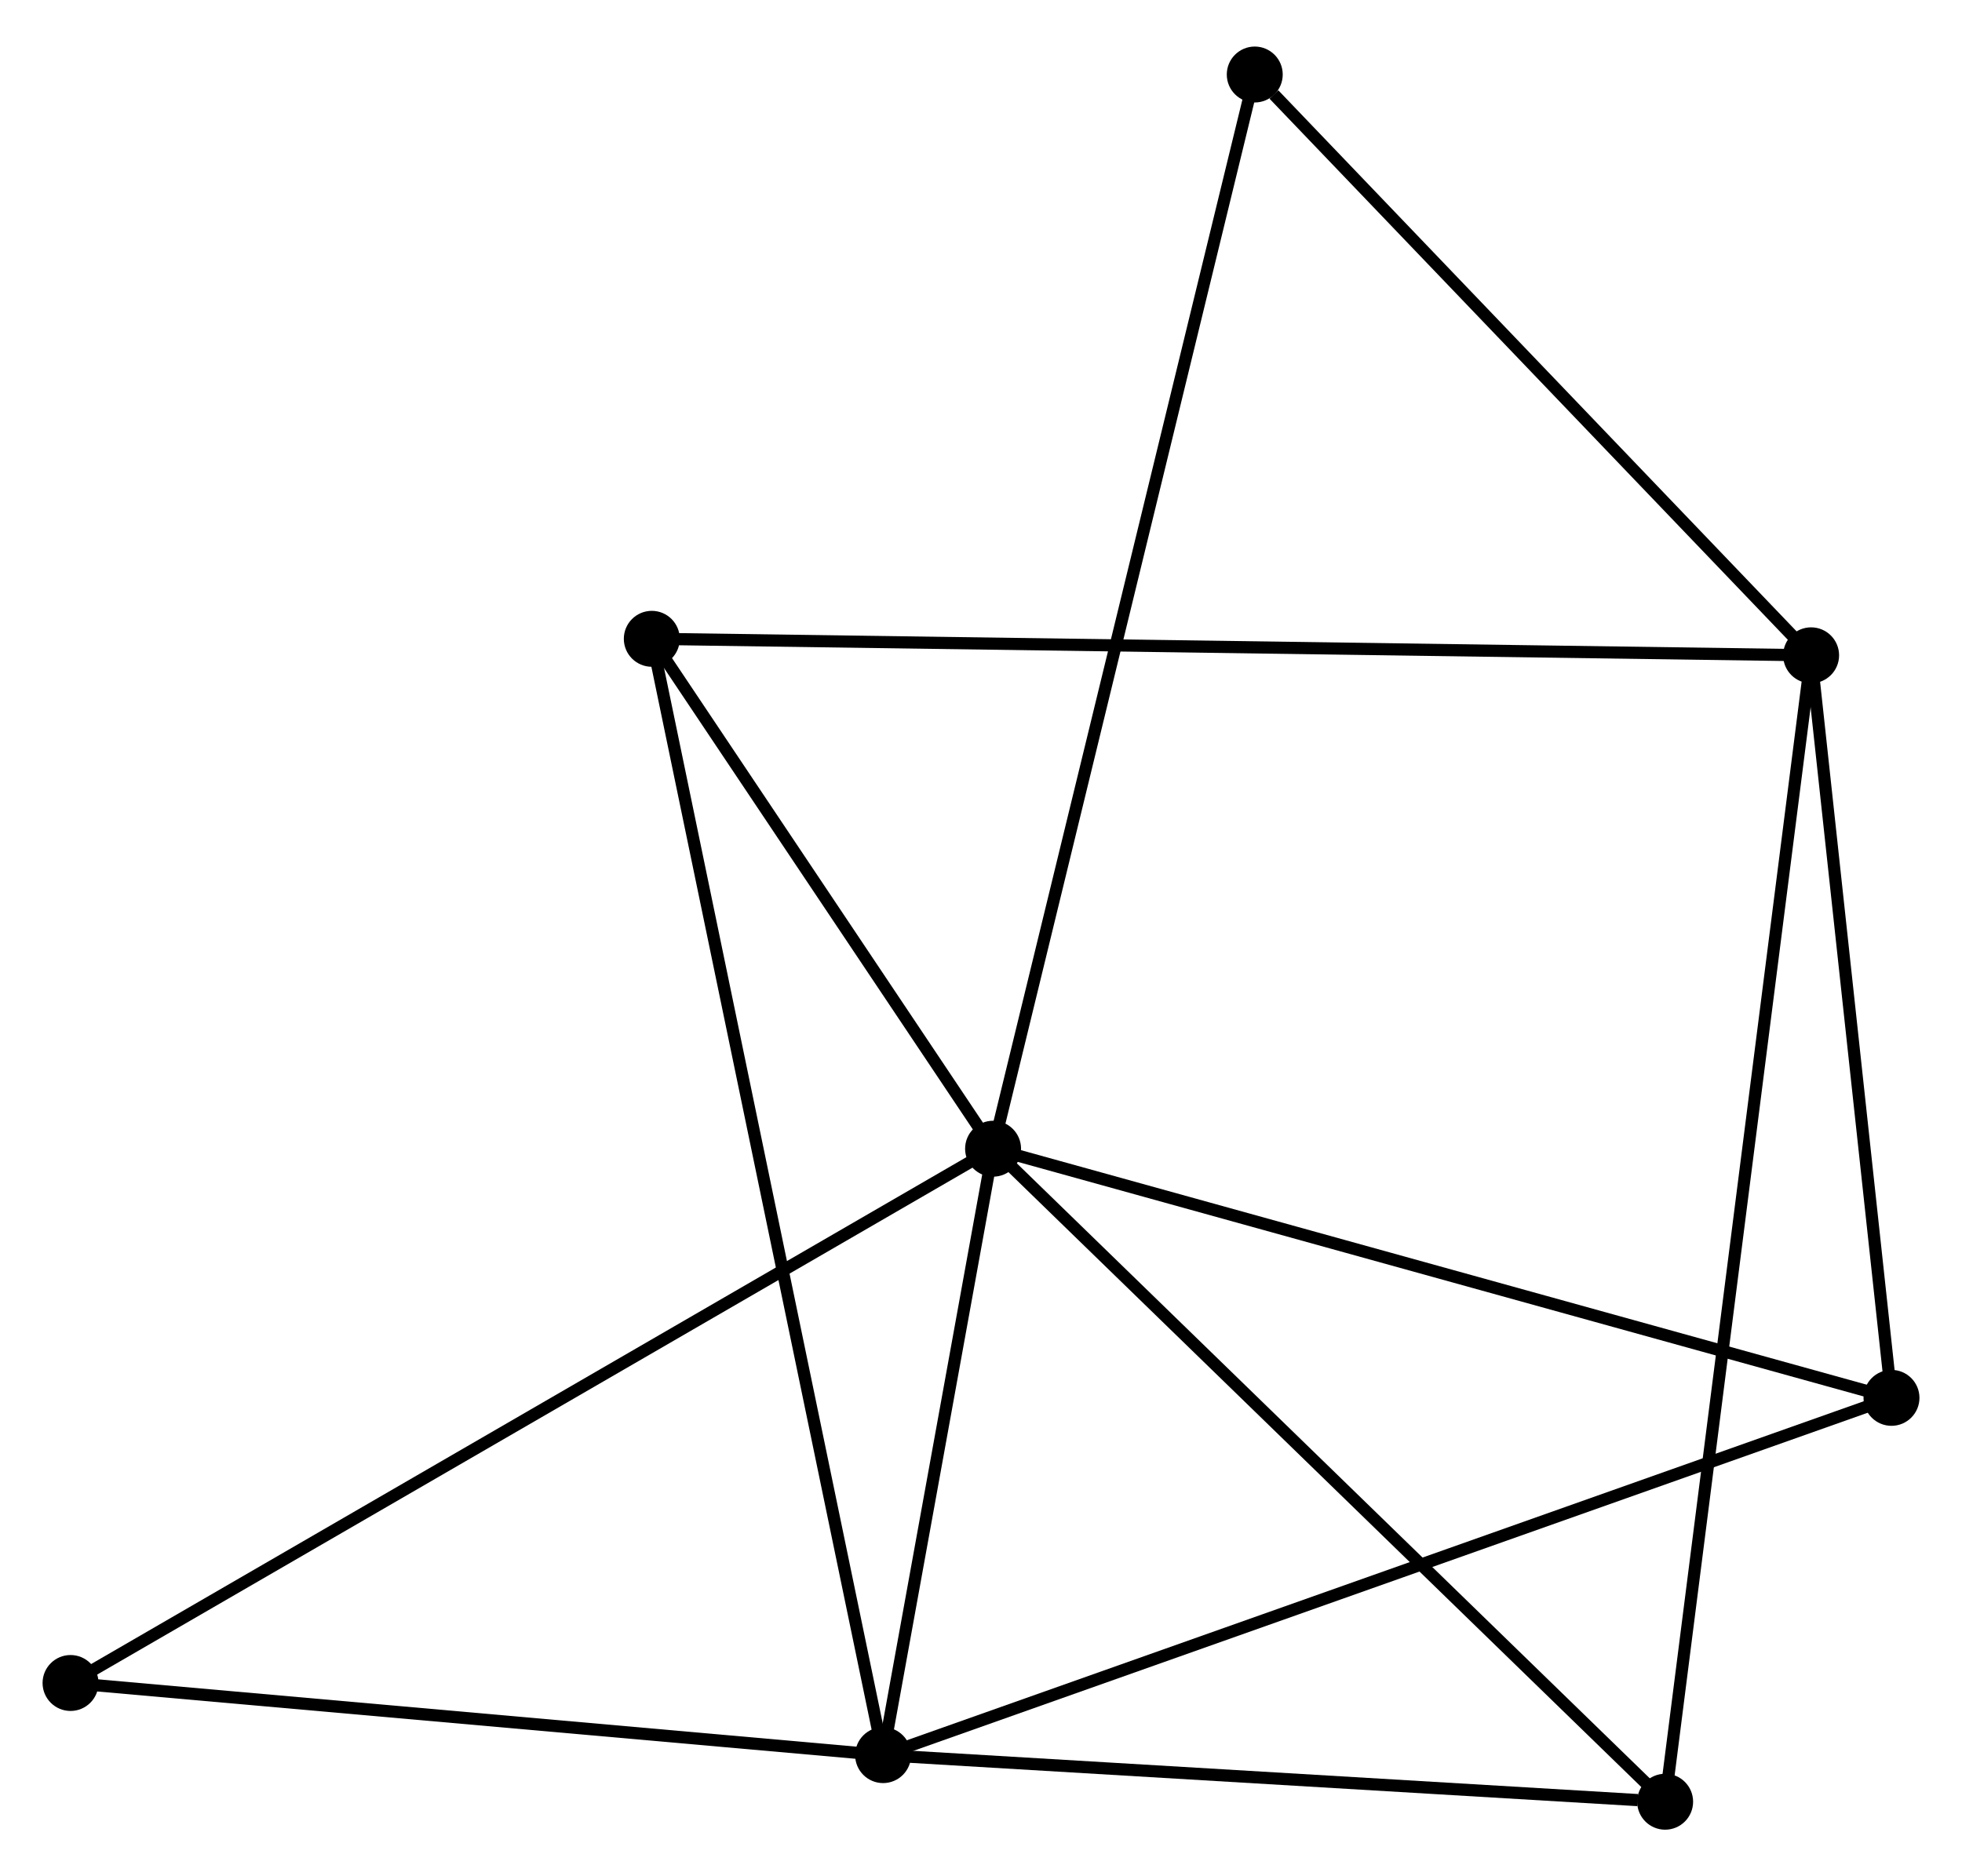<?xml version="1.0" encoding="UTF-8" standalone="no"?>
<!DOCTYPE svg PUBLIC "-//W3C//DTD SVG 1.1//EN"
 "http://www.w3.org/Graphics/SVG/1.1/DTD/svg11.dtd">
<!-- Generated by graphviz version 2.36.0 (20140111.2315)
 -->
<!-- Title: %3 Pages: 1 -->
<svg width="161pt" height="154pt"
 viewBox="0.00 0.00 161.32 153.65" xmlns="http://www.w3.org/2000/svg" xmlns:xlink="http://www.w3.org/1999/xlink">
<g id="graph0" class="graph" transform="scale(1 1) rotate(0) translate(4 149.65)">
<title>%3</title>
<!-- 0 -->
<g id="node1" class="node"><title>0</title>
<ellipse fill="black" stroke="black" cx="77.653" cy="-55.505" rx="1.8" ry="1.8"/>
</g>
<!-- 1 -->
<g id="node2" class="node"><title>1</title>
<ellipse fill="black" stroke="black" cx="68.611" cy="-5.633" rx="1.8" ry="1.8"/>
</g>
<!-- 0&#45;&#45;1 -->
<g id="edge1" class="edge"><title>0&#45;&#45;1</title>
<path fill="none" stroke="black" d="M77.264,-53.362C75.777,-45.158 70.455,-15.805 68.988,-7.712"/>
</g>
<!-- 3 -->
<g id="node3" class="node"><title>3</title>
<ellipse fill="black" stroke="black" cx="132.911" cy="-1.8" rx="1.8" ry="1.8"/>
</g>
<!-- 0&#45;&#45;3 -->
<g id="edge2" class="edge"><title>0&#45;&#45;3</title>
<path fill="none" stroke="black" d="M79.019,-54.177C86.598,-46.812 123.425,-11.02 131.39,-3.278"/>
</g>
<!-- 4 -->
<g id="node4" class="node"><title>4</title>
<ellipse fill="black" stroke="black" cx="49.592" cy="-97.441" rx="1.8" ry="1.8"/>
</g>
<!-- 0&#45;&#45;4 -->
<g id="edge3" class="edge"><title>0&#45;&#45;4</title>
<path fill="none" stroke="black" d="M76.447,-57.307C71.832,-64.205 55.316,-88.887 50.762,-95.692"/>
</g>
<!-- 5 -->
<g id="node5" class="node"><title>5</title>
<ellipse fill="black" stroke="black" cx="151.522" cy="-35.015" rx="1.8" ry="1.8"/>
</g>
<!-- 0&#45;&#45;5 -->
<g id="edge4" class="edge"><title>0&#45;&#45;5</title>
<path fill="none" stroke="black" d="M79.479,-54.998C89.699,-52.163 139.707,-38.292 149.76,-35.503"/>
</g>
<!-- 6 -->
<g id="node6" class="node"><title>6</title>
<ellipse fill="black" stroke="black" cx="99.169" cy="-143.85" rx="1.8" ry="1.8"/>
</g>
<!-- 0&#45;&#45;6 -->
<g id="edge5" class="edge"><title>0&#45;&#45;6</title>
<path fill="none" stroke="black" d="M78.102,-57.35C80.903,-68.847 95.93,-130.547 98.723,-142.015"/>
</g>
<!-- 7 -->
<g id="node7" class="node"><title>7</title>
<ellipse fill="black" stroke="black" cx="1.8" cy="-11.565" rx="1.8" ry="1.8"/>
</g>
<!-- 0&#45;&#45;7 -->
<g id="edge6" class="edge"><title>0&#45;&#45;7</title>
<path fill="none" stroke="black" d="M76.069,-54.587C66.197,-48.869 13.222,-18.181 3.376,-12.478"/>
</g>
<!-- 1&#45;&#45;3 -->
<g id="edge7" class="edge"><title>1&#45;&#45;3</title>
<path fill="none" stroke="black" d="M70.466,-5.522C79.691,-4.972 120.582,-2.535 130.66,-1.934"/>
</g>
<!-- 1&#45;&#45;4 -->
<g id="edge8" class="edge"><title>1&#45;&#45;4</title>
<path fill="none" stroke="black" d="M68.214,-7.55C65.739,-19.498 52.456,-83.617 49.987,-95.534"/>
</g>
<!-- 1&#45;&#45;5 -->
<g id="edge9" class="edge"><title>1&#45;&#45;5</title>
<path fill="none" stroke="black" d="M70.343,-6.246C81.133,-10.07 139.038,-30.59 149.8,-34.404"/>
</g>
<!-- 1&#45;&#45;7 -->
<g id="edge10" class="edge"><title>1&#45;&#45;7</title>
<path fill="none" stroke="black" d="M66.683,-5.804C56.927,-6.67 13.083,-10.563 3.609,-11.404"/>
</g>
<!-- 2 -->
<g id="node8" class="node"><title>2</title>
<ellipse fill="black" stroke="black" cx="144.914" cy="-96.084" rx="1.8" ry="1.8"/>
</g>
<!-- 2&#45;&#45;3 -->
<g id="edge11" class="edge"><title>2&#45;&#45;3</title>
<path fill="none" stroke="black" d="M144.663,-94.115C143.101,-81.845 134.719,-15.997 133.161,-3.758"/>
</g>
<!-- 2&#45;&#45;4 -->
<g id="edge12" class="edge"><title>2&#45;&#45;4</title>
<path fill="none" stroke="black" d="M142.923,-96.112C130.518,-96.289 63.946,-97.237 51.572,-97.413"/>
</g>
<!-- 2&#45;&#45;5 -->
<g id="edge13" class="edge"><title>2&#45;&#45;5</title>
<path fill="none" stroke="black" d="M145.134,-94.052C146.137,-84.78 150.276,-46.533 151.295,-37.117"/>
</g>
<!-- 2&#45;&#45;6 -->
<g id="edge14" class="edge"><title>2&#45;&#45;6</title>
<path fill="none" stroke="black" d="M143.392,-97.673C136.447,-104.925 107.798,-134.84 100.744,-142.206"/>
</g>
</g>
</svg>
